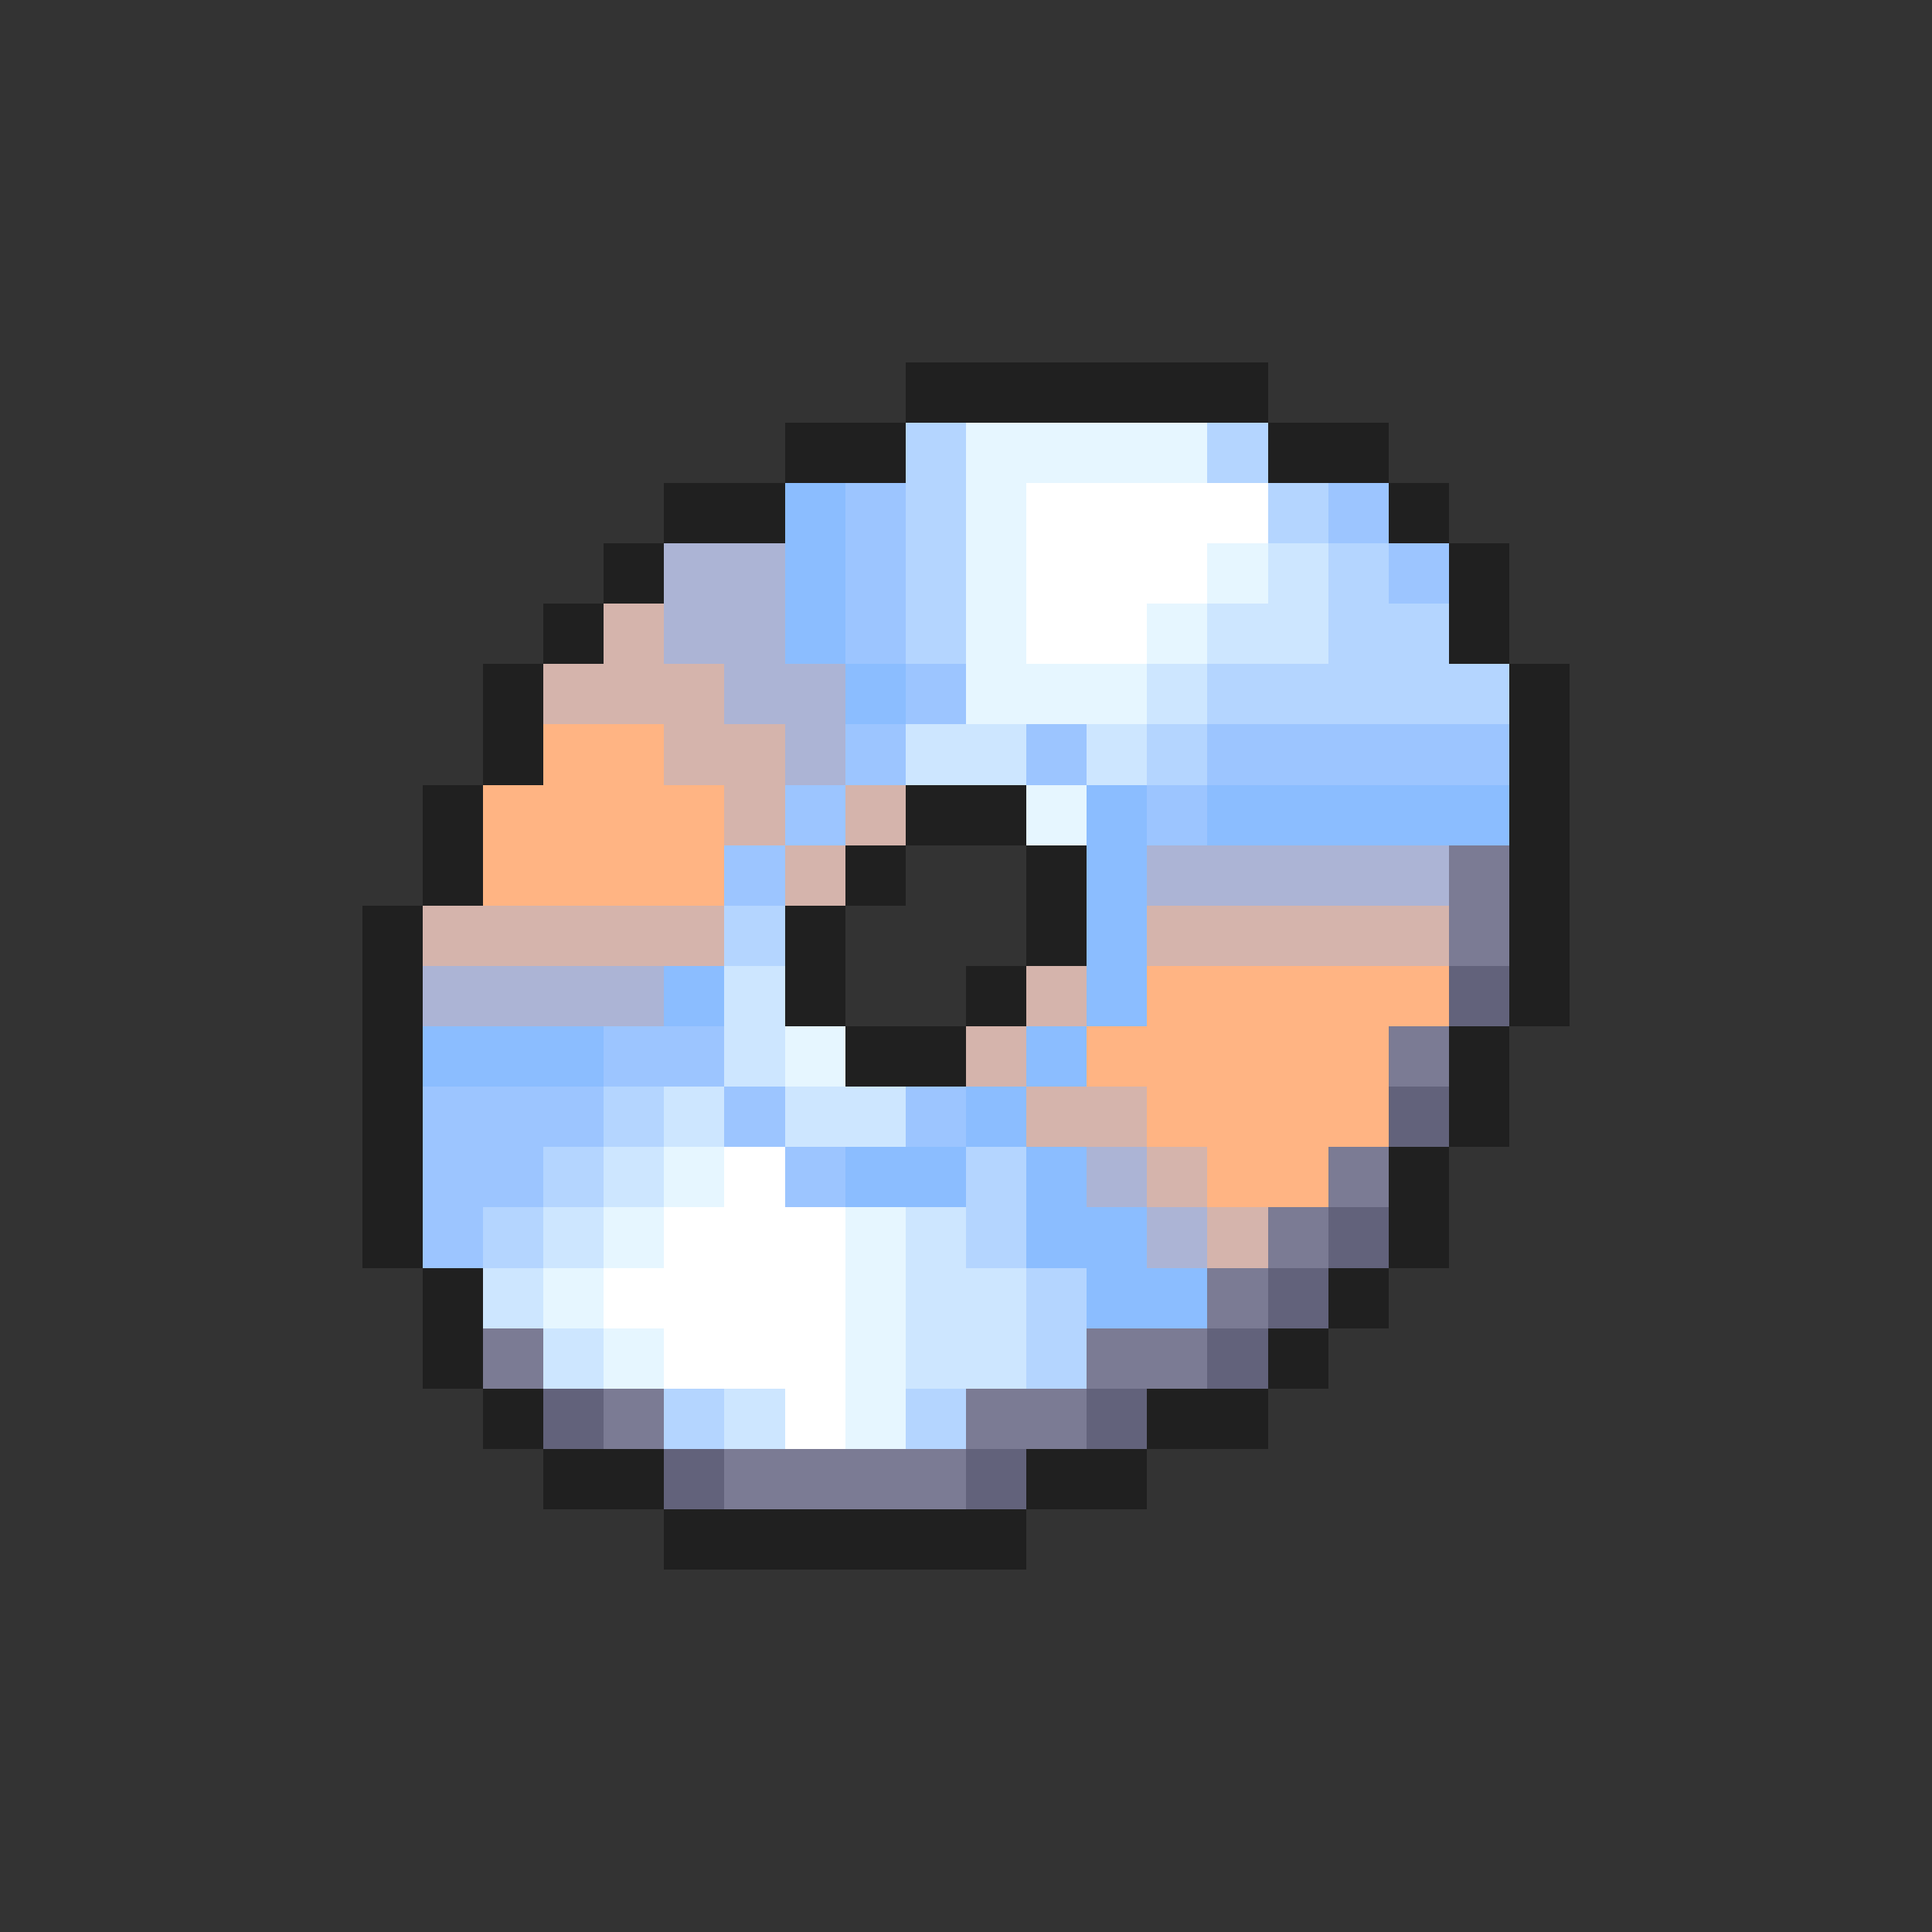 <svg xmlns="http://www.w3.org/2000/svg" viewBox="0 -0.5 32 32" shape-rendering="crispEdges">
<rect x="0" y="-0.5" width="32" height="32" fill="#333333" stroke="none"/>
<path stroke="#202020" d="M15 6h6M13 7h2M21 7h2M11 8h2M23 8h1M10 9h1M24 9h1M9 10h1M24 10h1M8 11h1M25 11h1M8 12h1M25 12h1M7 13h1M15 13h2M25 13h1M7 14h1M14 14h1M17 14h1M25 14h1M6 15h1M13 15h1M17 15h1M25 15h1M6 16h1M13 16h1M16 16h1M25 16h1M6 17h1M14 17h2M24 17h1M6 18h1M24 18h1M6 19h1M23 19h1M6 20h1M23 20h1M7 21h1M22 21h1M7 22h1M21 22h1M8 23h1M19 23h2M9 24h2M17 24h2M11 25h6" />
<path stroke="#b4d5ff" d="M15 7h1M20 7h1M15 8h1M21 8h1M15 9h1M22 9h1M15 10h1M22 10h2M20 11h5M19 12h1M12 15h1M10 18h1M9 19h1M16 19h1M8 20h1M16 20h1M17 21h1M17 22h1M11 23h1M15 23h1" />
<path stroke="#e6f6ff" d="M16 7h4M16 8h1M16 9h1M20 9h1M16 10h1M19 10h1M16 11h3M17 13h1M13 17h1M11 19h1M10 20h1M14 20h1M9 21h1M14 21h1M10 22h1M14 22h1M14 23h1" />
<path stroke="#8bbdff" d="M13 8h1M13 9h1M13 10h1M14 11h1M18 13h1M20 13h5M18 14h1M18 15h1M11 16h1M18 16h1M7 17h3M17 17h1M16 18h1M14 19h2M17 19h1M17 20h2M18 21h2" />
<path stroke="#9cc5ff" d="M14 8h1M22 8h1M14 9h1M23 9h1M14 10h1M15 11h1M14 12h1M17 12h1M20 12h5M13 13h1M19 13h1M12 14h1M10 17h2M7 18h3M12 18h1M15 18h1M7 19h2M13 19h1M7 20h1" />
<path stroke="#ffffff" d="M17 8h4M17 9h3M17 10h2M12 19h1M11 20h3M10 21h4M11 22h3M13 23h1" />
<path stroke="#acb4d5" d="M11 9h2M11 10h2M12 11h2M13 12h1M19 14h5M7 16h4M18 19h1M19 20h1" />
<path stroke="#cde6ff" d="M21 9h1M20 10h2M19 11h1M15 12h2M18 12h1M12 16h1M12 17h1M11 18h1M13 18h2M10 19h1M9 20h1M15 20h1M8 21h1M15 21h2M9 22h1M15 22h2M12 23h1" />
<path stroke="#d5b4ac" d="M10 10h1M9 11h3M11 12h2M12 13h1M14 13h1M13 14h1M7 15h5M19 15h5M17 16h1M16 17h1M17 18h2M19 19h1M20 20h1" />
<path stroke="#ffb483" d="M9 12h2M8 13h4M8 14h4M19 16h5M18 17h5M19 18h4M20 19h2" />
<path stroke="#7b7b94" d="M24 14h1M24 15h1M23 17h1M22 19h1M21 20h1M20 21h1M8 22h1M18 22h2M10 23h1M16 23h2M12 24h4" />
<path stroke="#62627b" d="M24 16h1M23 18h1M22 20h1M21 21h1M20 22h1M9 23h1M18 23h1M11 24h1M16 24h1" />
</svg>